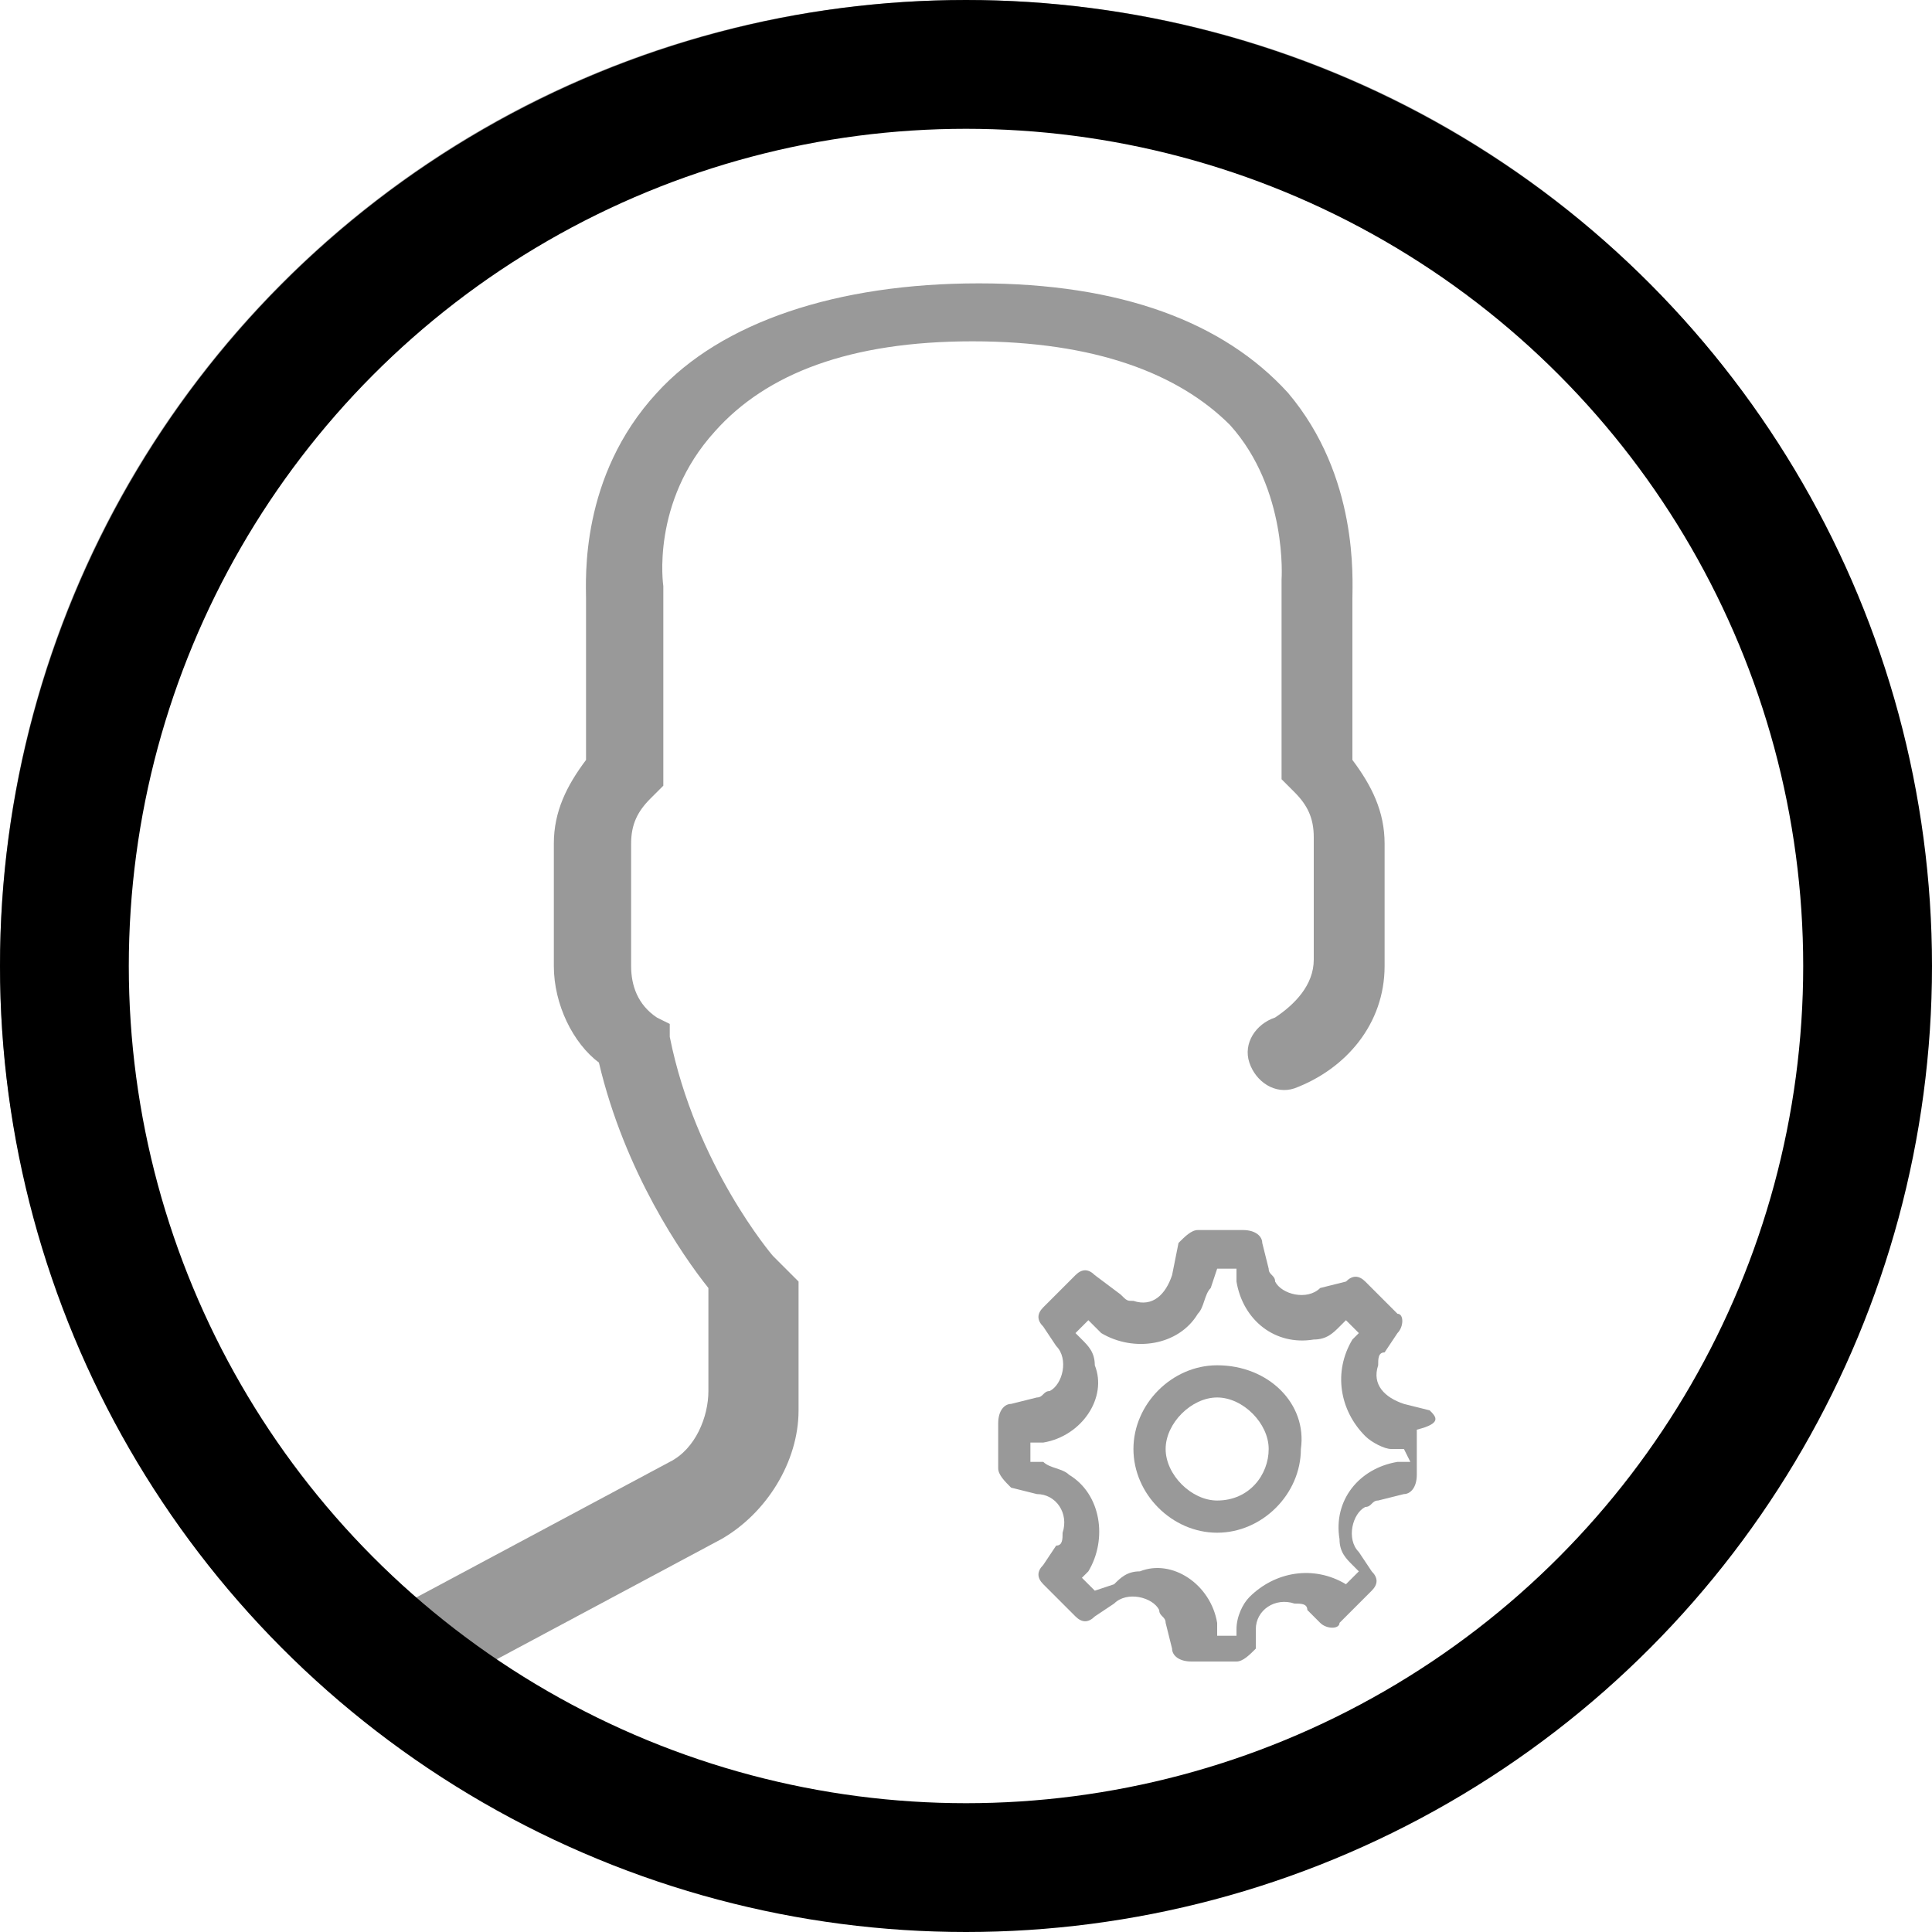 <?xml version="1.0" encoding="utf-8"?>
<!-- Generator: Adobe Illustrator 27.2.0, SVG Export Plug-In . SVG Version: 6.00 Build 0)  -->
<svg version="1.1" id="Layer_1" xmlns="http://www.w3.org/2000/svg" xmlns:xlink="http://www.w3.org/1999/xlink" x="0px" y="0px"
	 viewBox="0 0 30 30" style="enable-background:new 0 0 30 30;" xml:space="preserve">
<style type="text/css">
	.st0{fill:#999999;}
	.st1{fill:none;stroke:#000000;stroke-width:2;}
	.st2{enable-background:new    ;}
</style>
<g id="ELEMENTS">
	<g id="_x30_3-_x5F_-STYLEGUIDE---Icon-System" transform="translate(-559, -257)">
		<g id="STATUS-ICONS" transform="translate(559, 257)">
			<g id="STATUS-TYPE-_x2F_-iscritto">
				<g id="ISCRITTO-ICON">
					<path class="st0" d="M22.2,21.9l-0.4-0.1c-0.3-0.1-0.5-0.3-0.4-0.6c0-0.1,0-0.2,0.1-0.2l0.2-0.3c0.1-0.1,0.1-0.3,0-0.3
						l-0.5-0.5c-0.1-0.1-0.2-0.1-0.3,0L20.5,20c-0.2,0.2-0.6,0.1-0.7-0.1c0-0.1-0.1-0.1-0.1-0.2l-0.1-0.4c0-0.1-0.1-0.2-0.3-0.2
						h-0.7c-0.1,0-0.2,0.1-0.3,0.2l-0.1,0.5c-0.1,0.3-0.3,0.5-0.6,0.4c-0.1,0-0.1,0-0.2-0.1L17,19.8c-0.1-0.1-0.2-0.1-0.3,0
						l-0.5,0.5c-0.1,0.1-0.1,0.2,0,0.3l0.2,0.3c0.2,0.2,0.1,0.6-0.1,0.7c-0.1,0-0.1,0.1-0.2,0.1l-0.4,0.1c-0.1,0-0.2,0.1-0.2,0.3
						v0.7c0,0.1,0.1,0.2,0.2,0.3l0.4,0.1c0.3,0,0.5,0.3,0.4,0.6c0,0.1,0,0.2-0.1,0.2l-0.2,0.3c-0.1,0.1-0.1,0.2,0,0.3l0.5,0.5
						c0.1,0.1,0.2,0.1,0.3,0l0.3-0.2c0.2-0.2,0.6-0.1,0.7,0.1c0,0.1,0.1,0.1,0.1,0.2l0.1,0.4c0,0.1,0.1,0.2,0.3,0.2h0.7
						c0.1,0,0.2-0.1,0.3-0.2l0-0.3c0-0.3,0.3-0.5,0.6-0.4c0.1,0,0.2,0,0.2,0.1l0.2,0.2c0.1,0.1,0.3,0.1,0.3,0l0.5-0.5
						c0.1-0.1,0.1-0.2,0-0.3l-0.2-0.3c-0.2-0.2-0.1-0.6,0.1-0.7c0.1,0,0.1-0.1,0.2-0.1l0.4-0.1c0.1,0,0.2-0.1,0.2-0.3v-0.7
						C22.4,22.1,22.3,22,22.2,21.9z M21.9,22.7l-0.2,0c-0.6,0.1-1,0.6-0.9,1.2c0,0.2,0.1,0.3,0.2,0.4l0.1,0.1l-0.2,0.2l0,0
						c-0.5-0.3-1.1-0.2-1.5,0.2c-0.1,0.1-0.2,0.3-0.2,0.5l0,0.1h-0.3l0-0.2c-0.1-0.6-0.7-1-1.2-0.8c-0.2,0-0.3,0.1-0.4,0.2L17,24.7
						l-0.2-0.2l0.1-0.1c0.3-0.5,0.2-1.2-0.3-1.5c-0.1-0.1-0.3-0.1-0.4-0.2l-0.2,0v-0.3l0.2,0c0.6-0.1,1-0.7,0.8-1.2
						c0-0.2-0.1-0.3-0.2-0.4l-0.1-0.1l0.2-0.2l0.2,0.2c0.5,0.3,1.2,0.2,1.5-0.3c0.1-0.1,0.1-0.3,0.2-0.4l0.1-0.3h0.3l0,0.2
						c0.1,0.6,0.6,1,1.2,0.9c0.2,0,0.3-0.1,0.4-0.2l0.1-0.1l0.2,0.2l-0.1,0.1c-0.3,0.5-0.2,1.1,0.2,1.5c0.1,0.1,0.3,0.2,0.4,0.2
						l0.2,0L21.9,22.7L21.9,22.7z"/>
					<path class="st0" d="M18.9,21.2c-0.7,0-1.3,0.6-1.3,1.3c0,0.7,0.6,1.3,1.3,1.3c0.7,0,1.3-0.6,1.3-1.3v0
						C20.3,21.8,19.7,21.2,18.9,21.2z M18.9,23.3c-0.4,0-0.8-0.4-0.8-0.8s0.4-0.8,0.8-0.8s0.8,0.4,0.8,0.8S19.4,23.3,18.9,23.3
						C18.9,23.3,18.9,23.3,18.9,23.3L18.9,23.3z"/>
					<path class="st0" d="M15,0C6.7,0,0,6.7,0,15c0,4.2,1.8,8.2,4.9,11l0,0l0.5,0.4c0,0,0.1,0,0.1,0.1c0.3,0.2,0.5,0.4,0.8,0.6
						c0.1,0.1,0.2,0.1,0.3,0.2c0.3,0.2,0.6,0.4,0.9,0.6C7.6,28,7.6,28,7.7,28c0.3,0.2,0.7,0.4,1,0.5h0.1c1.2,0.5,2.4,0.9,3.6,1.1
						h0.1c0.4,0.1,0.8,0.1,1.2,0.2h0.1c0.4,0,0.8,0.1,1.2,0.1c0.3,0,0.5-0.2,0.5-0.5S15.3,29,15,29s-0.7,0-1,0c-0.1,0-0.1,0-0.2,0
						c-0.3,0-0.7-0.1-1-0.1l0,0c-0.7-0.1-1.4-0.3-2.1-0.5h-0.1c-0.3-0.1-0.7-0.2-1-0.4l0,0c-0.3-0.1-0.6-0.3-0.9-0.4
						c0,0-0.1,0-0.1-0.1C8.3,27.4,8,27.2,7.8,27c-0.1-0.1-0.2-0.1-0.2-0.2c-0.2-0.2-0.5-0.3-0.7-0.5c0,0,0,0-0.1-0.1h0.1l4.3-2.3
						c0.7-0.4,1.2-1.2,1.2-2v-2L12,19.5c0,0-1.2-1.4-1.6-3.4v-0.2l-0.2-0.1c-0.3-0.2-0.4-0.5-0.4-0.8v-1.9c0-0.3,0.1-0.5,0.3-0.7
						l0.2-0.2v-3V9.1c0,0-0.2-1.3,0.8-2.4c0.8-0.9,2.1-1.4,4-1.4s3.2,0.5,4,1.3C20,7.6,19.9,9,19.9,9v3.1l0.2,0.2
						c0.2,0.2,0.3,0.4,0.3,0.7v1.9c0,0.4-0.3,0.7-0.6,0.9c-0.3,0.1-0.5,0.4-0.4,0.7c0.1,0.3,0.4,0.5,0.7,0.4l0,0
						c0.8-0.3,1.4-1,1.4-1.9v-1.9c0-0.5-0.2-0.9-0.5-1.3V9.3c0-0.3,0.1-1.9-1-3.2c-1-1.1-2.6-1.7-4.8-1.7s-4,0.6-5,1.7
						C9,7.4,9.1,9,9.1,9.3v2.5c-0.3,0.4-0.5,0.8-0.5,1.3V15c0,0.6,0.3,1.2,0.7,1.5c0.4,1.7,1.3,3,1.7,3.5v1.6c0,0.4-0.2,0.9-0.6,1.1
						L6.1,25c-0.1,0.1-0.3,0.2-0.4,0.3C2.8,22.8,1.1,18.9,1.1,15C1.1,7.3,7.3,1.1,15,1.1S28.9,7.3,28.9,15c0,0.3,0.2,0.5,0.5,0.5
						s0.5-0.2,0.5-0.5C30,6.7,23.3,0,15,0z"/>
					<circle id="Oval" class="st1" cx="15" cy="15" r="14"/>
				</g>
			</g>
		</g>
	</g>
</g>
<path class="st2" d="M0,0"/>
<path class="st2" d="M0,0"/>
</svg>
